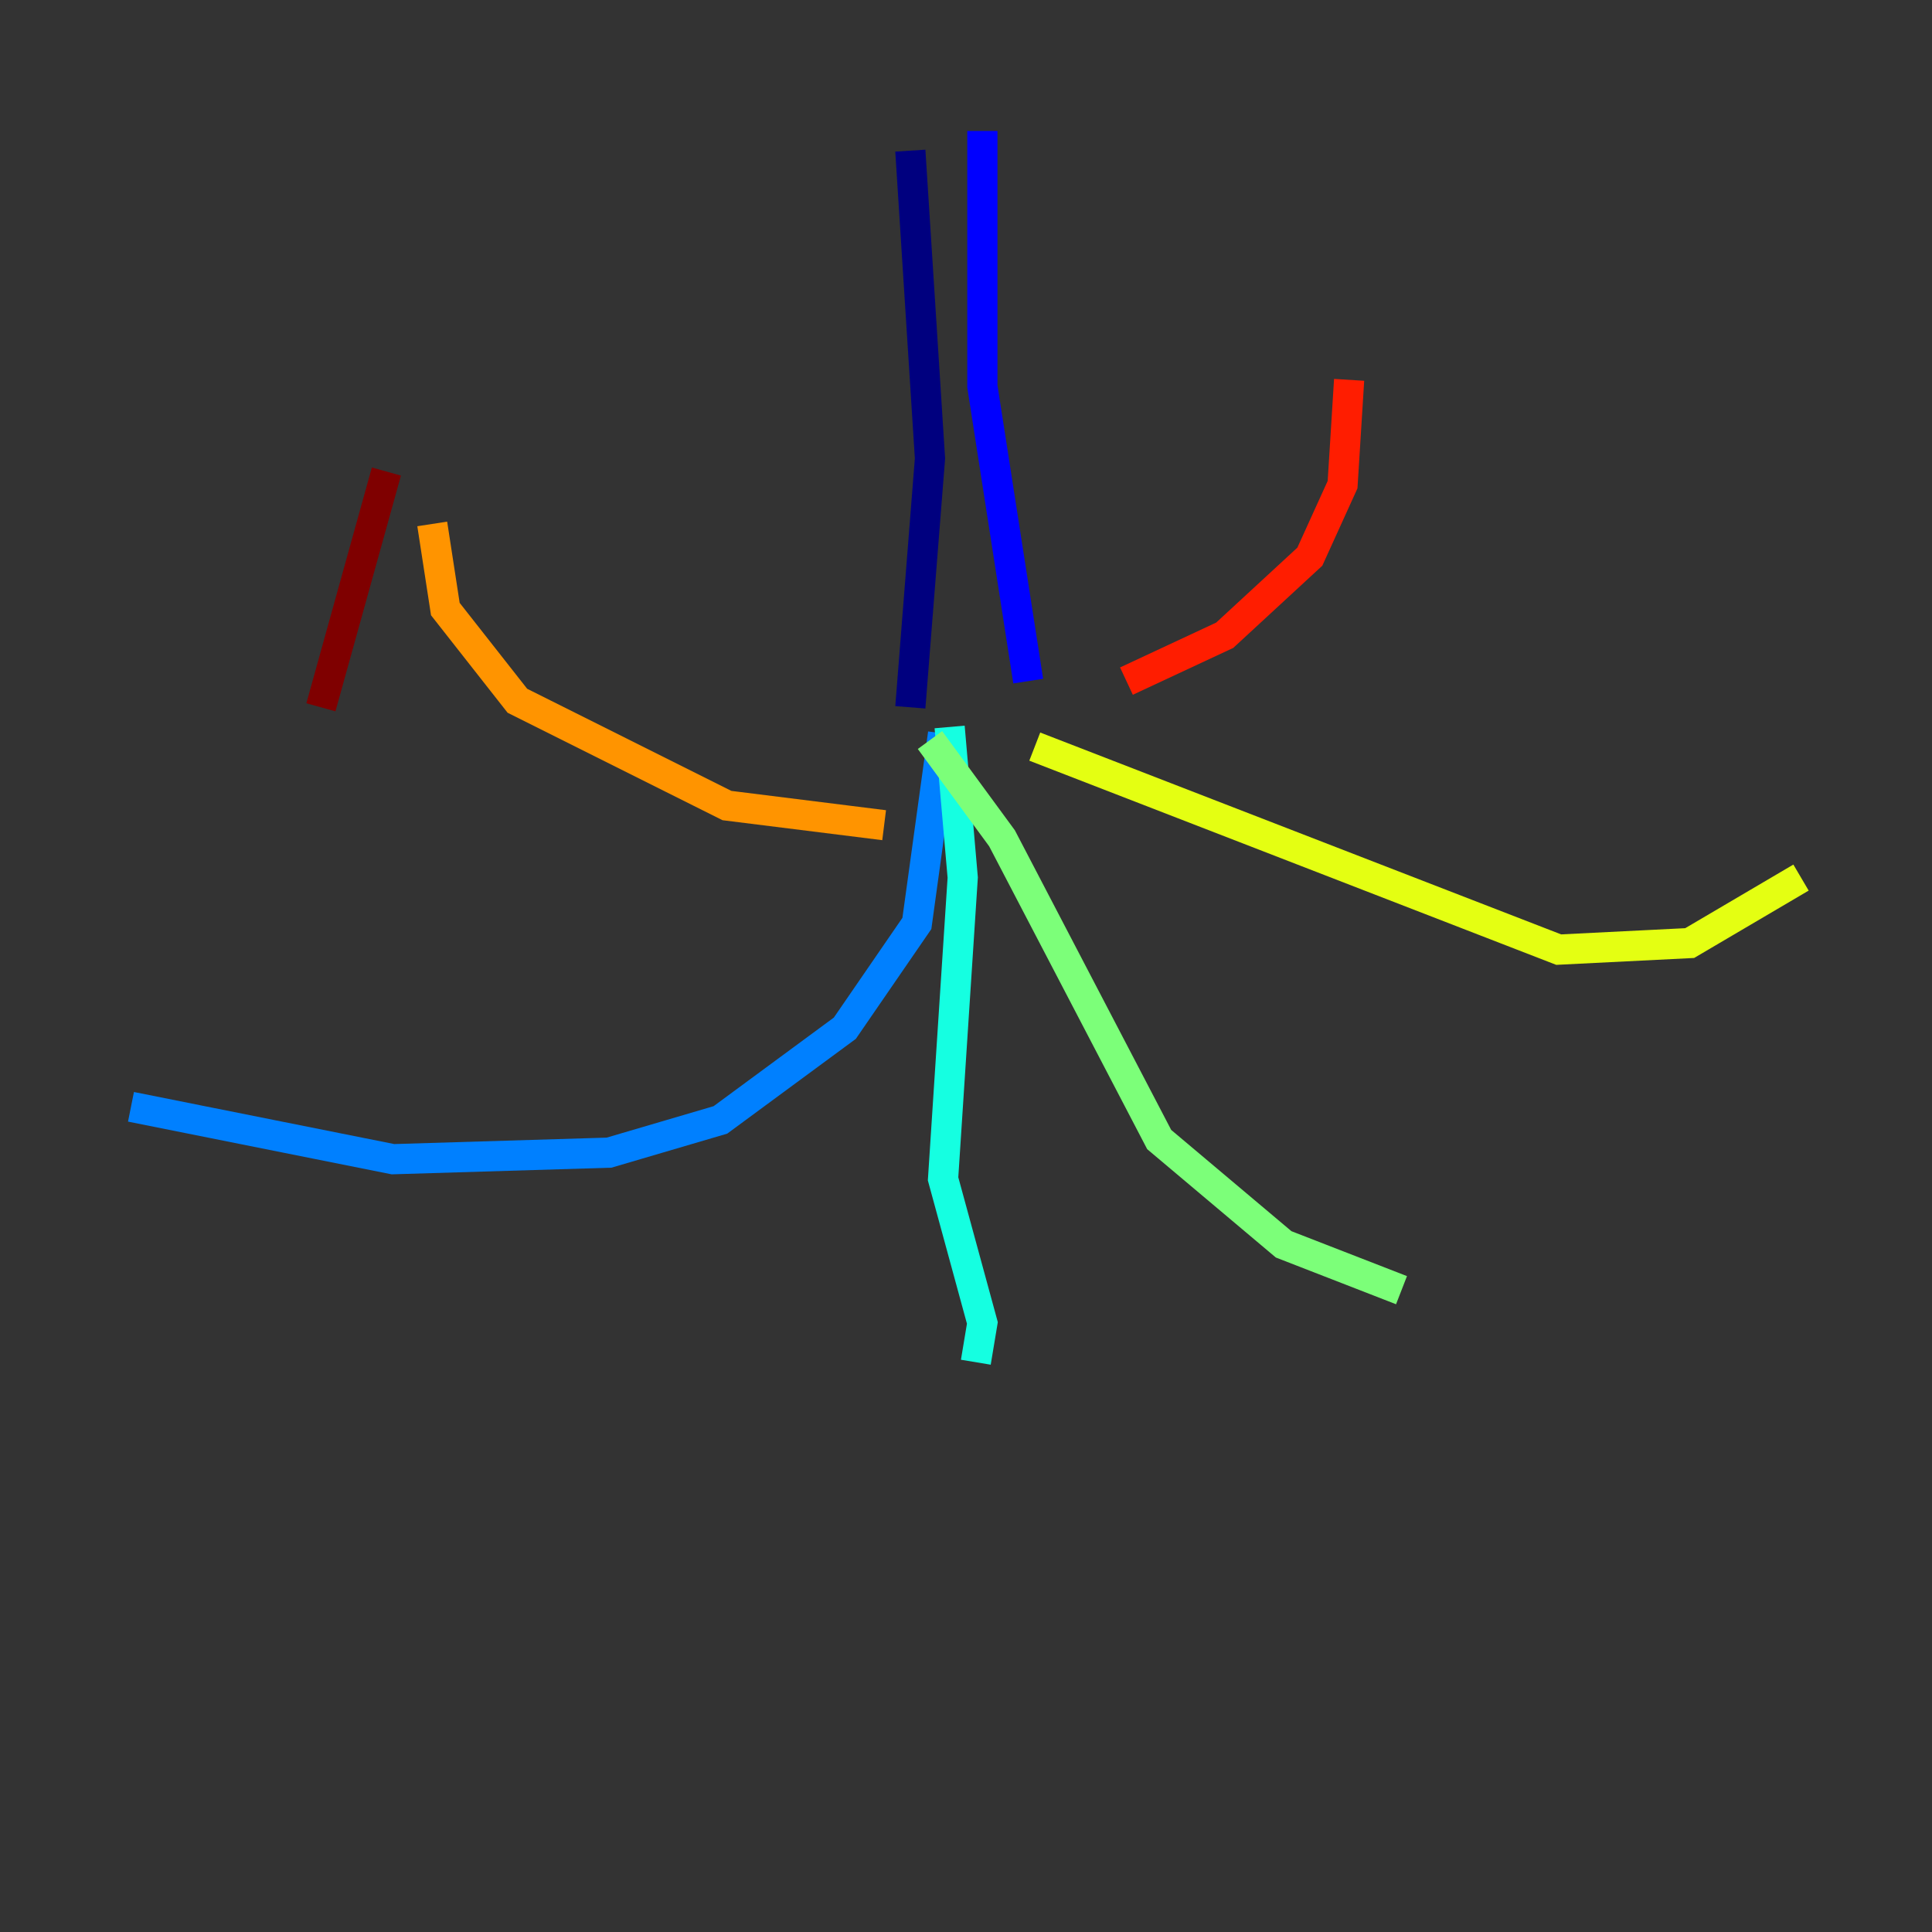 <?xml version="1.0" encoding="utf-8" ?>
<svg baseProfile="tiny" height="128" version="1.2" viewBox="0,0,128,128" width="128" xmlns="http://www.w3.org/2000/svg" xmlns:ev="http://www.w3.org/2001/xml-events" xmlns:xlink="http://www.w3.org/1999/xlink"><rect x="0" y="0" width="128" height="128" fill="#333333" stroke="none"/><defs /><polyline fill="none" points="60.312,9.98 61.614,30.373 60.312,46.861" stroke="#00007f" stroke-width="2" /><polyline fill="none" points="65.085,8.678 65.085,25.6 68.122,45.125" stroke="#0000ff" stroke-width="2" /><polyline fill="none" points="62.481,48.597 60.746,61.18 55.973,68.122 47.729,74.197 40.352,76.366 26.034,76.8 8.678,73.329" stroke="#0080ff" stroke-width="2" /><polyline fill="none" points="62.915,48.163 63.783,58.142 62.481,78.102 65.085,87.647 64.651,90.251" stroke="#15ffe1" stroke-width="2" /><polyline fill="none" points="61.614,49.031 66.386,55.539 76.8,75.498 85.044,82.441 92.854,85.478" stroke="#7cff79" stroke-width="2" /><polyline fill="none" points="68.556,49.464 103.268,62.915 111.946,62.481 119.322,58.142" stroke="#e4ff12" stroke-width="2" /><polyline fill="none" points="58.576,54.671 48.163,53.37 34.278,46.427 29.505,40.352 28.637,34.712" stroke="#ff9400" stroke-width="2" /><polyline fill="none" points="74.63,45.125 81.139,42.088 86.78,36.881 88.949,32.108 89.383,25.166" stroke="#ff1d00" stroke-width="2" /><polyline fill="none" points="25.6,31.241 21.261,46.861" stroke="#7f0000" stroke-width="2" /></svg>